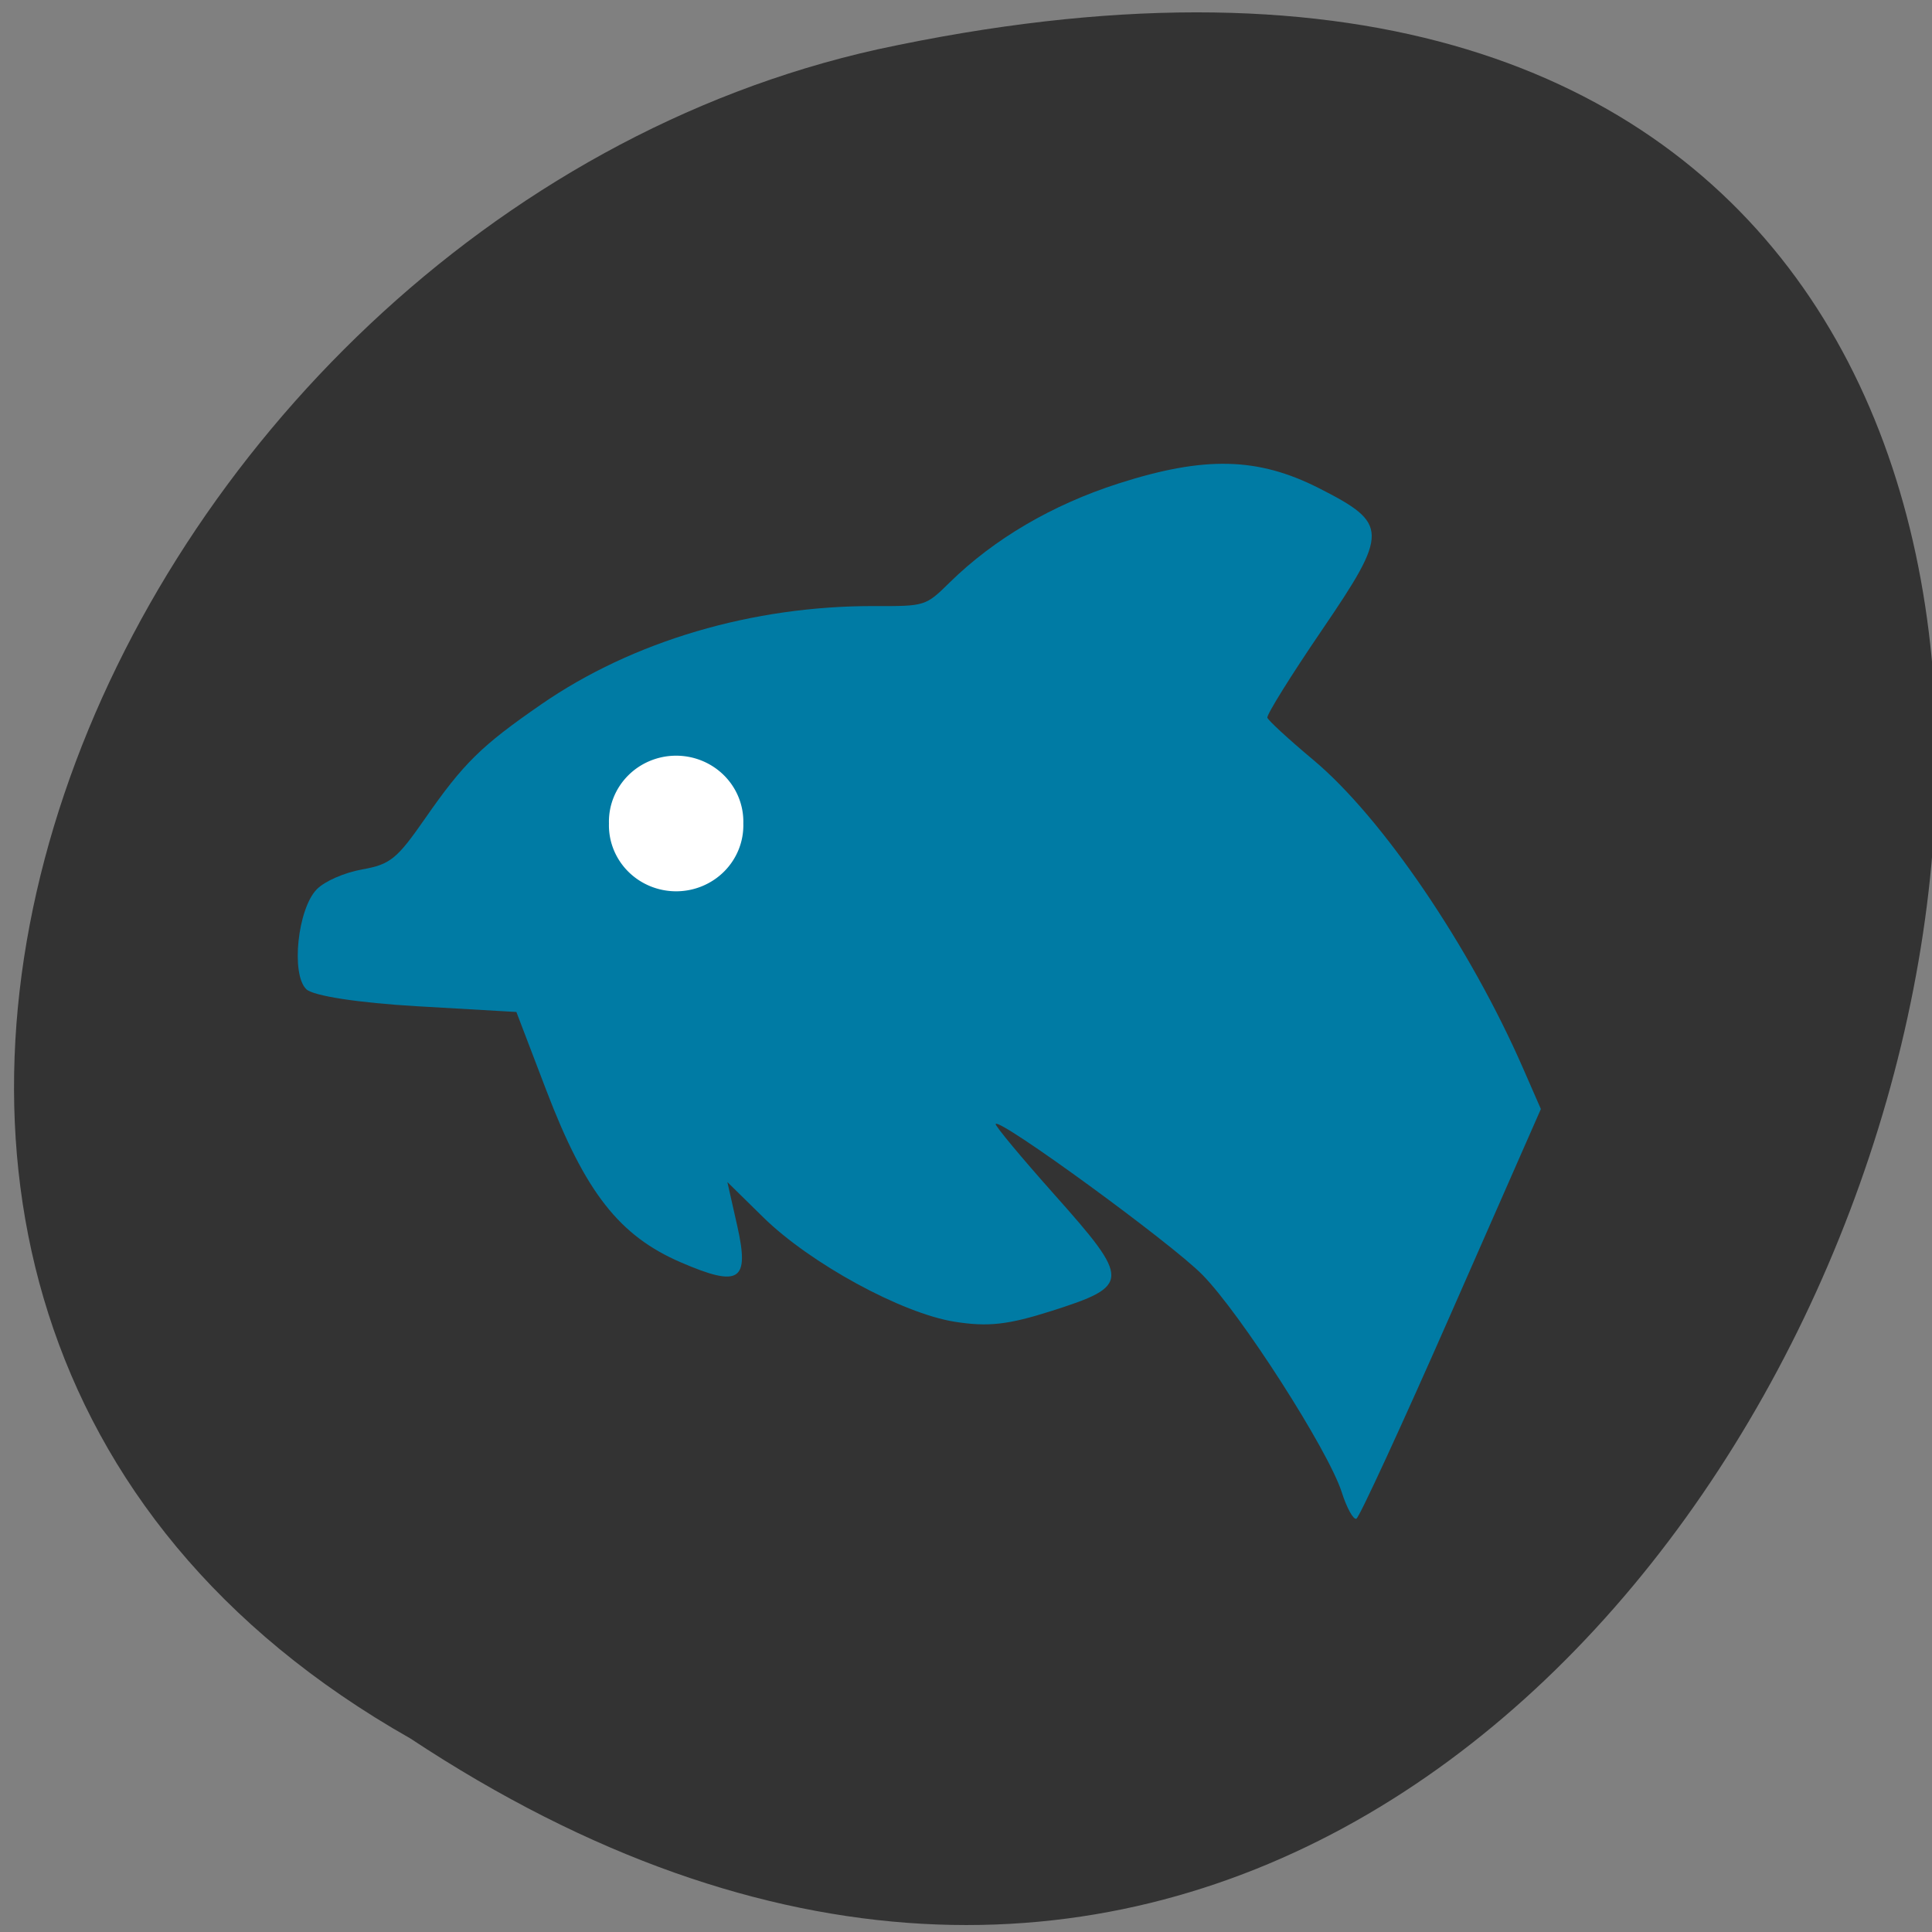 <svg xmlns="http://www.w3.org/2000/svg" viewBox="0 0 256 256"><rect x="0" y="0" width="256" height="256" fill="#808080" stroke="none"/><g fill="#333"><path d="m -1374.42 1658.71 c 127.95 -192.46 -280.09 -311 -226.07 -62.2 23.02 102.82 167.39 165.22 226.07 62.2 z" transform="matrix(0 0.99 -0.995 0 1704.79 1591.03)" fill="#333" color="#000"/></g><path d="m 177.79 197.73 c -1.774 -5.552 -13.351 -23.612 -18.48 -28.829 -4.119 -4.189 -26.93 -20.826 -27.379 -19.968 -0.112 0.214 3.409 4.446 7.825 9.404 10.07 11.306 10.05 12.03 -0.366 15.353 -5.816 1.855 -8.461 2.151 -12.894 1.447 -7.01 -1.114 -19.15 -7.738 -25.364 -13.842 l -4.752 -4.667 l 1.307 5.797 c 1.654 7.337 0.318 8.203 -7.47 4.846 -8.151 -3.513 -12.664 -9.278 -17.812 -22.755 l -3.982 -10.424 l -13.14 -0.758 c -7.759 -0.448 -13.774 -1.371 -14.694 -2.255 -2.06 -1.979 -1.151 -10.651 1.388 -13.244 1.048 -1.071 3.64 -2.205 6.01 -2.63 3.734 -0.67 4.597 -1.368 8.337 -6.747 5.101 -7.336 7.428 -9.624 15.383 -15.12 12.139 -8.393 28.03 -13.08 44.17 -13.03 6.727 0.022 6.768 0.009 9.958 -3.125 5.868 -5.766 13.595 -10.297 22.349 -13.11 11.441 -3.671 18.493 -3.502 26.63 0.636 9.198 4.678 9.218 5.762 0.337 18.798 -4.089 6 -7.338 11.219 -7.219 11.593 0.119 0.373 2.867 2.898 6.108 5.61 9.105 7.621 20.723 24.704 27.77 40.834 l 2.363 5.409 l -11.862 26.985 c -6.524 14.842 -12.186 27.12 -12.582 27.3 -0.396 0.17 -1.269 -1.407 -1.94 -3.506 z" fill="#007ba4"/><path d="m 97.63 109.56 a 13.02 14.1 0 1 1 -26.03 0 13.02 14.1 0 1 1 26.03 0 z" transform="matrix(0.684 0 0 0.62 31.715 41.19)" fill="#fff"/></svg>